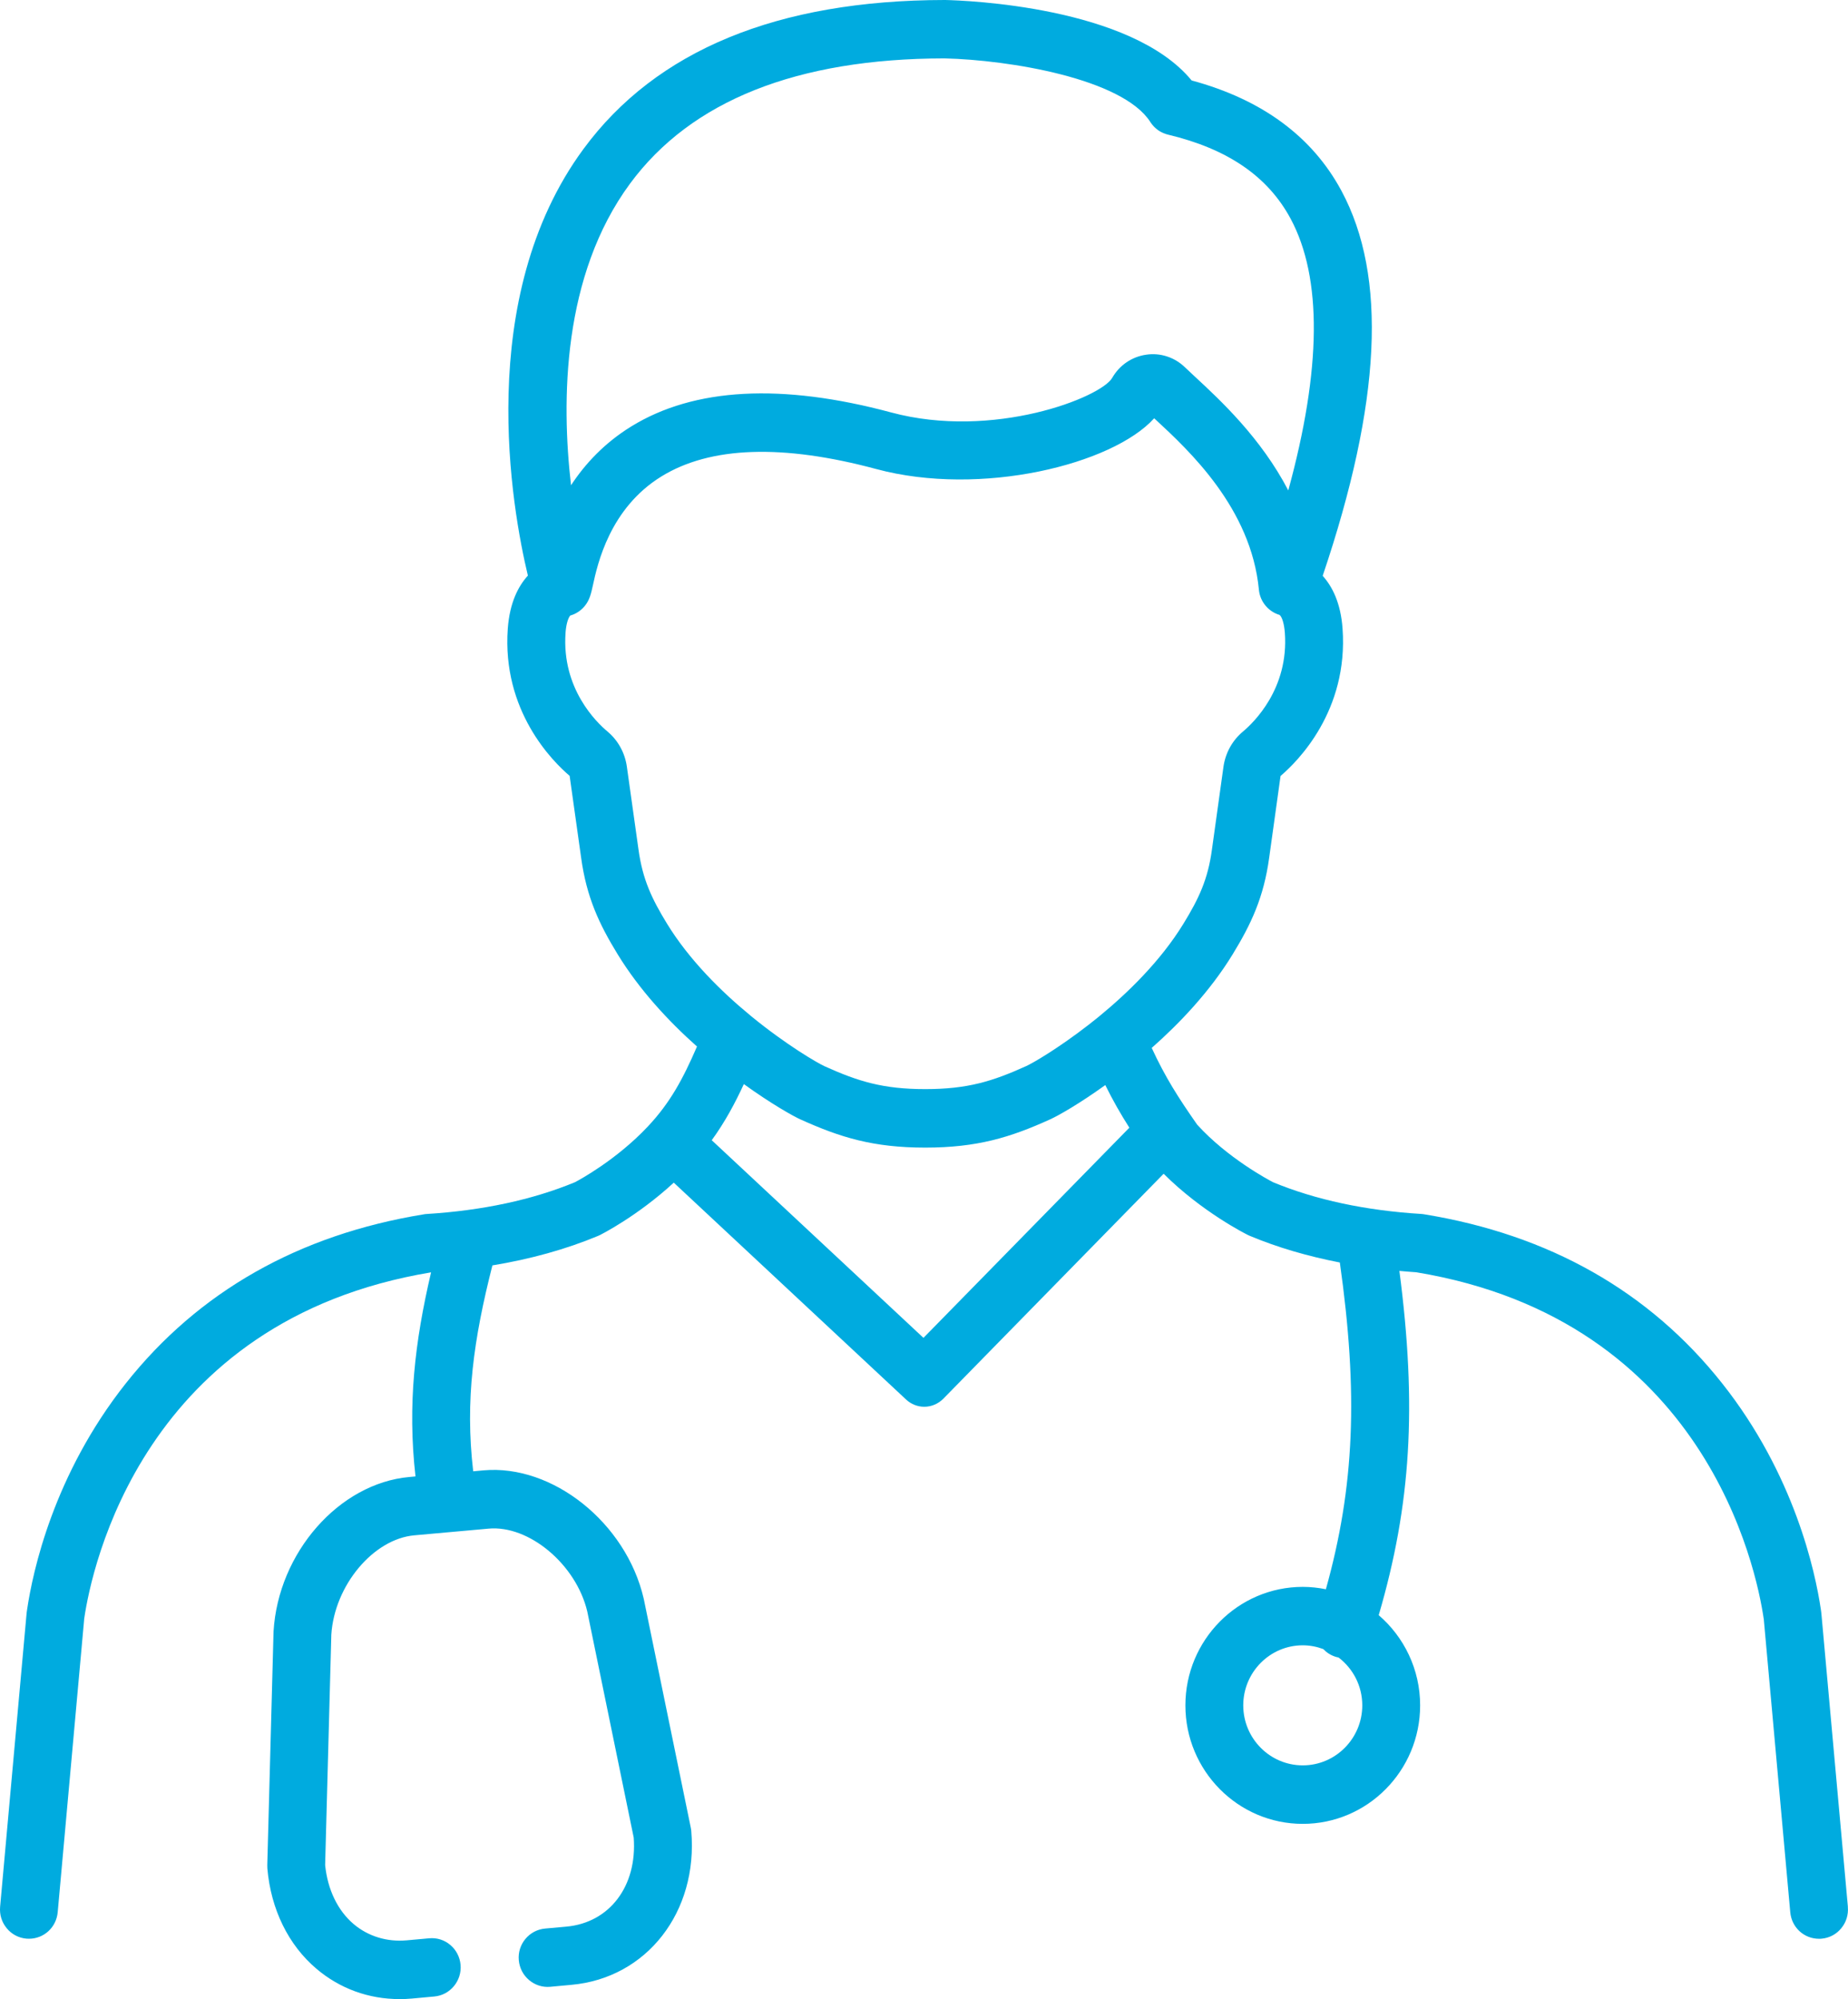<svg width="49" height="53" viewBox="0 0 49 53" fill="none" xmlns="http://www.w3.org/2000/svg">
<g clip-path="url(#clip0_2689_27944)">
<path d="M48.997 50.555L48.299 42.831C48.294 42.769 48.287 42.714 48.28 42.67C48.133 41.676 47.585 39.102 45.664 36.677C43.737 34.242 41.078 32.734 37.762 32.194C37.737 32.189 37.712 32.187 37.687 32.185C36.206 32.094 34.882 31.81 33.756 31.344C33.634 31.281 32.546 30.702 31.743 29.817C31.239 29.098 30.886 28.54 30.538 27.783C31.27 27.137 32.079 26.291 32.684 25.302C33.175 24.499 33.508 23.792 33.652 22.743L33.954 20.573C34.401 20.193 35.756 18.851 35.598 16.664C35.549 15.987 35.327 15.55 35.071 15.267C36.625 10.668 36.787 7.326 35.569 5.06C34.796 3.62 33.459 2.636 31.596 2.133C29.983 0.167 25.585 0.012 25.065 0H25.045C20.617 0.006 17.395 1.334 15.471 3.95C12.559 7.905 13.578 13.511 13.997 15.261C13.741 15.541 13.515 15.98 13.464 16.664C13.306 18.852 14.658 20.191 15.104 20.57L15.409 22.741C15.553 23.791 15.886 24.499 16.378 25.302C16.957 26.246 17.724 27.073 18.481 27.746C18.109 28.604 17.773 29.233 17.176 29.868C16.342 30.755 15.351 31.288 15.246 31.343C14.117 31.81 12.793 32.094 11.312 32.186C11.287 32.187 11.262 32.19 11.237 32.195C7.922 32.735 5.263 34.244 3.335 36.678C1.415 39.103 0.867 41.674 0.72 42.666C0.712 42.712 0.705 42.768 0.7 42.83L0.003 50.555C-0.015 50.761 0.046 50.963 0.178 51.122C0.309 51.282 0.493 51.379 0.697 51.398C0.721 51.4 0.744 51.401 0.767 51.401C1.166 51.401 1.494 51.098 1.53 50.697L2.229 42.961C2.23 42.949 2.23 42.946 2.23 42.938C2.23 42.931 2.232 42.923 2.233 42.913L2.235 42.9C2.428 41.592 3.778 35.006 11.43 33.733C10.999 35.573 10.802 37.243 11.017 39.144L10.851 39.159C8.991 39.327 7.377 41.164 7.253 43.255L7.087 49.447C7.087 49.477 7.087 49.505 7.089 49.535C7.182 50.62 7.646 51.567 8.393 52.199C9.012 52.723 9.774 53.001 10.596 53.001C10.703 53.001 10.811 52.997 10.919 52.987L11.516 52.932C11.937 52.895 12.249 52.517 12.212 52.092C12.193 51.885 12.097 51.698 11.939 51.565C11.782 51.432 11.583 51.37 11.38 51.389L10.783 51.443C10.26 51.49 9.762 51.337 9.378 51.013C8.954 50.654 8.686 50.096 8.621 49.447L8.785 43.338C8.869 42.034 9.898 40.802 10.988 40.705L12.955 40.528C14.028 40.43 15.275 41.477 15.571 42.722L16.803 48.719C16.899 50.006 16.162 50.977 15.015 51.08L14.452 51.131C14.248 51.15 14.063 51.247 13.931 51.406C13.8 51.564 13.737 51.765 13.756 51.971C13.775 52.177 13.871 52.364 14.029 52.497C14.187 52.63 14.385 52.693 14.588 52.675L15.151 52.623C17.148 52.444 18.514 50.69 18.329 48.544C18.327 48.514 18.322 48.485 18.316 48.455L17.071 42.397L17.066 42.376C16.599 40.373 14.651 38.817 12.819 38.983L12.547 39.008C12.326 37.117 12.56 35.499 13.056 33.549C14.069 33.382 15.008 33.121 15.858 32.767C15.873 32.76 15.889 32.754 15.904 32.746C15.95 32.723 16.902 32.242 17.865 31.355L24.023 37.103C24.156 37.228 24.328 37.297 24.507 37.297C24.698 37.297 24.879 37.219 25.016 37.08L30.854 31.119C31.869 32.132 33.042 32.721 33.097 32.747C33.112 32.754 33.127 32.761 33.142 32.767C33.873 33.073 34.672 33.306 35.526 33.472C36.017 36.94 35.916 39.415 35.156 42.135C34.958 42.095 34.753 42.072 34.543 42.072C32.827 42.072 31.431 43.481 31.431 45.214C31.431 46.947 32.827 48.355 34.543 48.355C36.259 48.355 37.655 46.947 37.655 45.214C37.655 44.257 37.227 43.399 36.557 42.822C37.415 39.892 37.573 37.281 37.105 33.695C37.253 33.708 37.402 33.721 37.553 33.731C45.219 35 46.571 41.596 46.763 42.906L46.768 42.931C46.768 42.942 46.769 42.952 46.77 42.962L47.469 50.698C47.505 51.1 47.833 51.402 48.232 51.402C48.255 51.402 48.279 51.402 48.302 51.399C48.506 51.38 48.691 51.283 48.821 51.123C48.953 50.964 49.014 50.763 48.996 50.556L48.997 50.555ZM30.502 3.238C30.508 3.246 30.514 3.254 30.52 3.262C30.528 3.273 30.535 3.284 30.543 3.294C30.549 3.303 30.557 3.312 30.565 3.32C30.575 3.331 30.585 3.343 30.594 3.353C30.601 3.359 30.608 3.365 30.613 3.372C30.625 3.384 30.637 3.395 30.65 3.406C30.656 3.41 30.661 3.415 30.666 3.419C30.68 3.431 30.695 3.442 30.711 3.454C30.715 3.457 30.719 3.459 30.724 3.462C30.74 3.473 30.758 3.485 30.775 3.493C30.779 3.496 30.783 3.498 30.786 3.499C30.804 3.509 30.822 3.518 30.841 3.526C30.845 3.528 30.85 3.529 30.854 3.531C30.873 3.539 30.891 3.545 30.91 3.552C30.916 3.553 30.92 3.555 30.925 3.557C30.94 3.561 30.954 3.565 30.968 3.569C32.554 3.947 33.618 4.677 34.221 5.799C35.062 7.365 35.04 9.783 34.159 13.002C33.434 11.61 32.363 10.615 31.679 9.982L31.662 9.966C31.572 9.883 31.491 9.808 31.42 9.739C31.146 9.471 30.761 9.347 30.391 9.404C30.012 9.458 29.684 9.681 29.491 10.017C29.192 10.539 26.334 11.663 23.629 10.935C20.725 10.155 18.408 10.279 16.741 11.304C16.021 11.747 15.509 12.305 15.141 12.865C14.881 10.621 14.909 7.305 16.705 4.869C18.324 2.671 21.131 1.553 25.043 1.548C26.761 1.589 29.763 2.083 30.501 3.234L30.502 3.238ZM14.995 16.779C15.013 16.532 15.068 16.38 15.12 16.32C15.268 16.278 15.402 16.191 15.503 16.069C15.636 15.905 15.671 15.743 15.721 15.517C15.842 14.959 16.167 13.474 17.54 12.63C18.836 11.833 20.752 11.768 23.236 12.436C26.007 13.181 29.499 12.313 30.603 11.09L30.644 11.127C31.528 11.946 33.173 13.472 33.38 15.636C33.411 15.96 33.639 16.218 33.93 16.304C33.997 16.363 34.051 16.544 34.068 16.778C34.176 18.258 33.241 19.159 32.953 19.399C32.674 19.633 32.492 19.964 32.44 20.331L32.134 22.529C32.027 23.317 31.787 23.825 31.381 24.487C30.767 25.491 29.879 26.344 29.156 26.937C29.136 26.952 29.118 26.966 29.1 26.983C29.019 27.049 28.939 27.112 28.863 27.171C28.062 27.792 27.391 28.183 27.207 28.266C26.313 28.67 25.654 28.875 24.532 28.875C23.41 28.875 22.752 28.67 21.86 28.267C21.675 28.183 20.84 27.699 19.907 26.933C19.904 26.93 19.9 26.927 19.897 26.924C19.119 26.284 18.274 25.449 17.684 24.486C17.279 23.823 17.039 23.314 16.93 22.525L16.622 20.331C16.572 19.964 16.39 19.632 16.11 19.396C15.822 19.157 14.889 18.26 14.996 16.777L14.995 16.779ZM21.232 29.682C22.275 30.153 23.149 30.426 24.532 30.426C25.915 30.426 26.791 30.154 27.834 29.682C28.078 29.572 28.632 29.253 29.307 28.768C29.506 29.171 29.713 29.534 29.945 29.898L24.486 35.47L18.872 30.23C19.229 29.738 19.494 29.239 19.723 28.742C20.448 29.265 21.032 29.593 21.232 29.683V29.682ZM35.407 43.924C35.435 43.933 35.463 43.938 35.491 43.944C35.873 44.234 36.121 44.694 36.121 45.213C36.121 46.09 35.413 46.804 34.543 46.804C33.673 46.804 32.965 46.091 32.965 45.213C32.965 44.335 33.673 43.621 34.543 43.621C34.734 43.621 34.917 43.658 35.087 43.721C35.174 43.813 35.282 43.883 35.406 43.923L35.407 43.924Z" fill="#00ABDF"/>
</g>
<defs>
<clipPath id="clip0_2689_27944">
<rect width="49" height="53" fill="white"/>
</clipPath>
</defs>
</svg>
